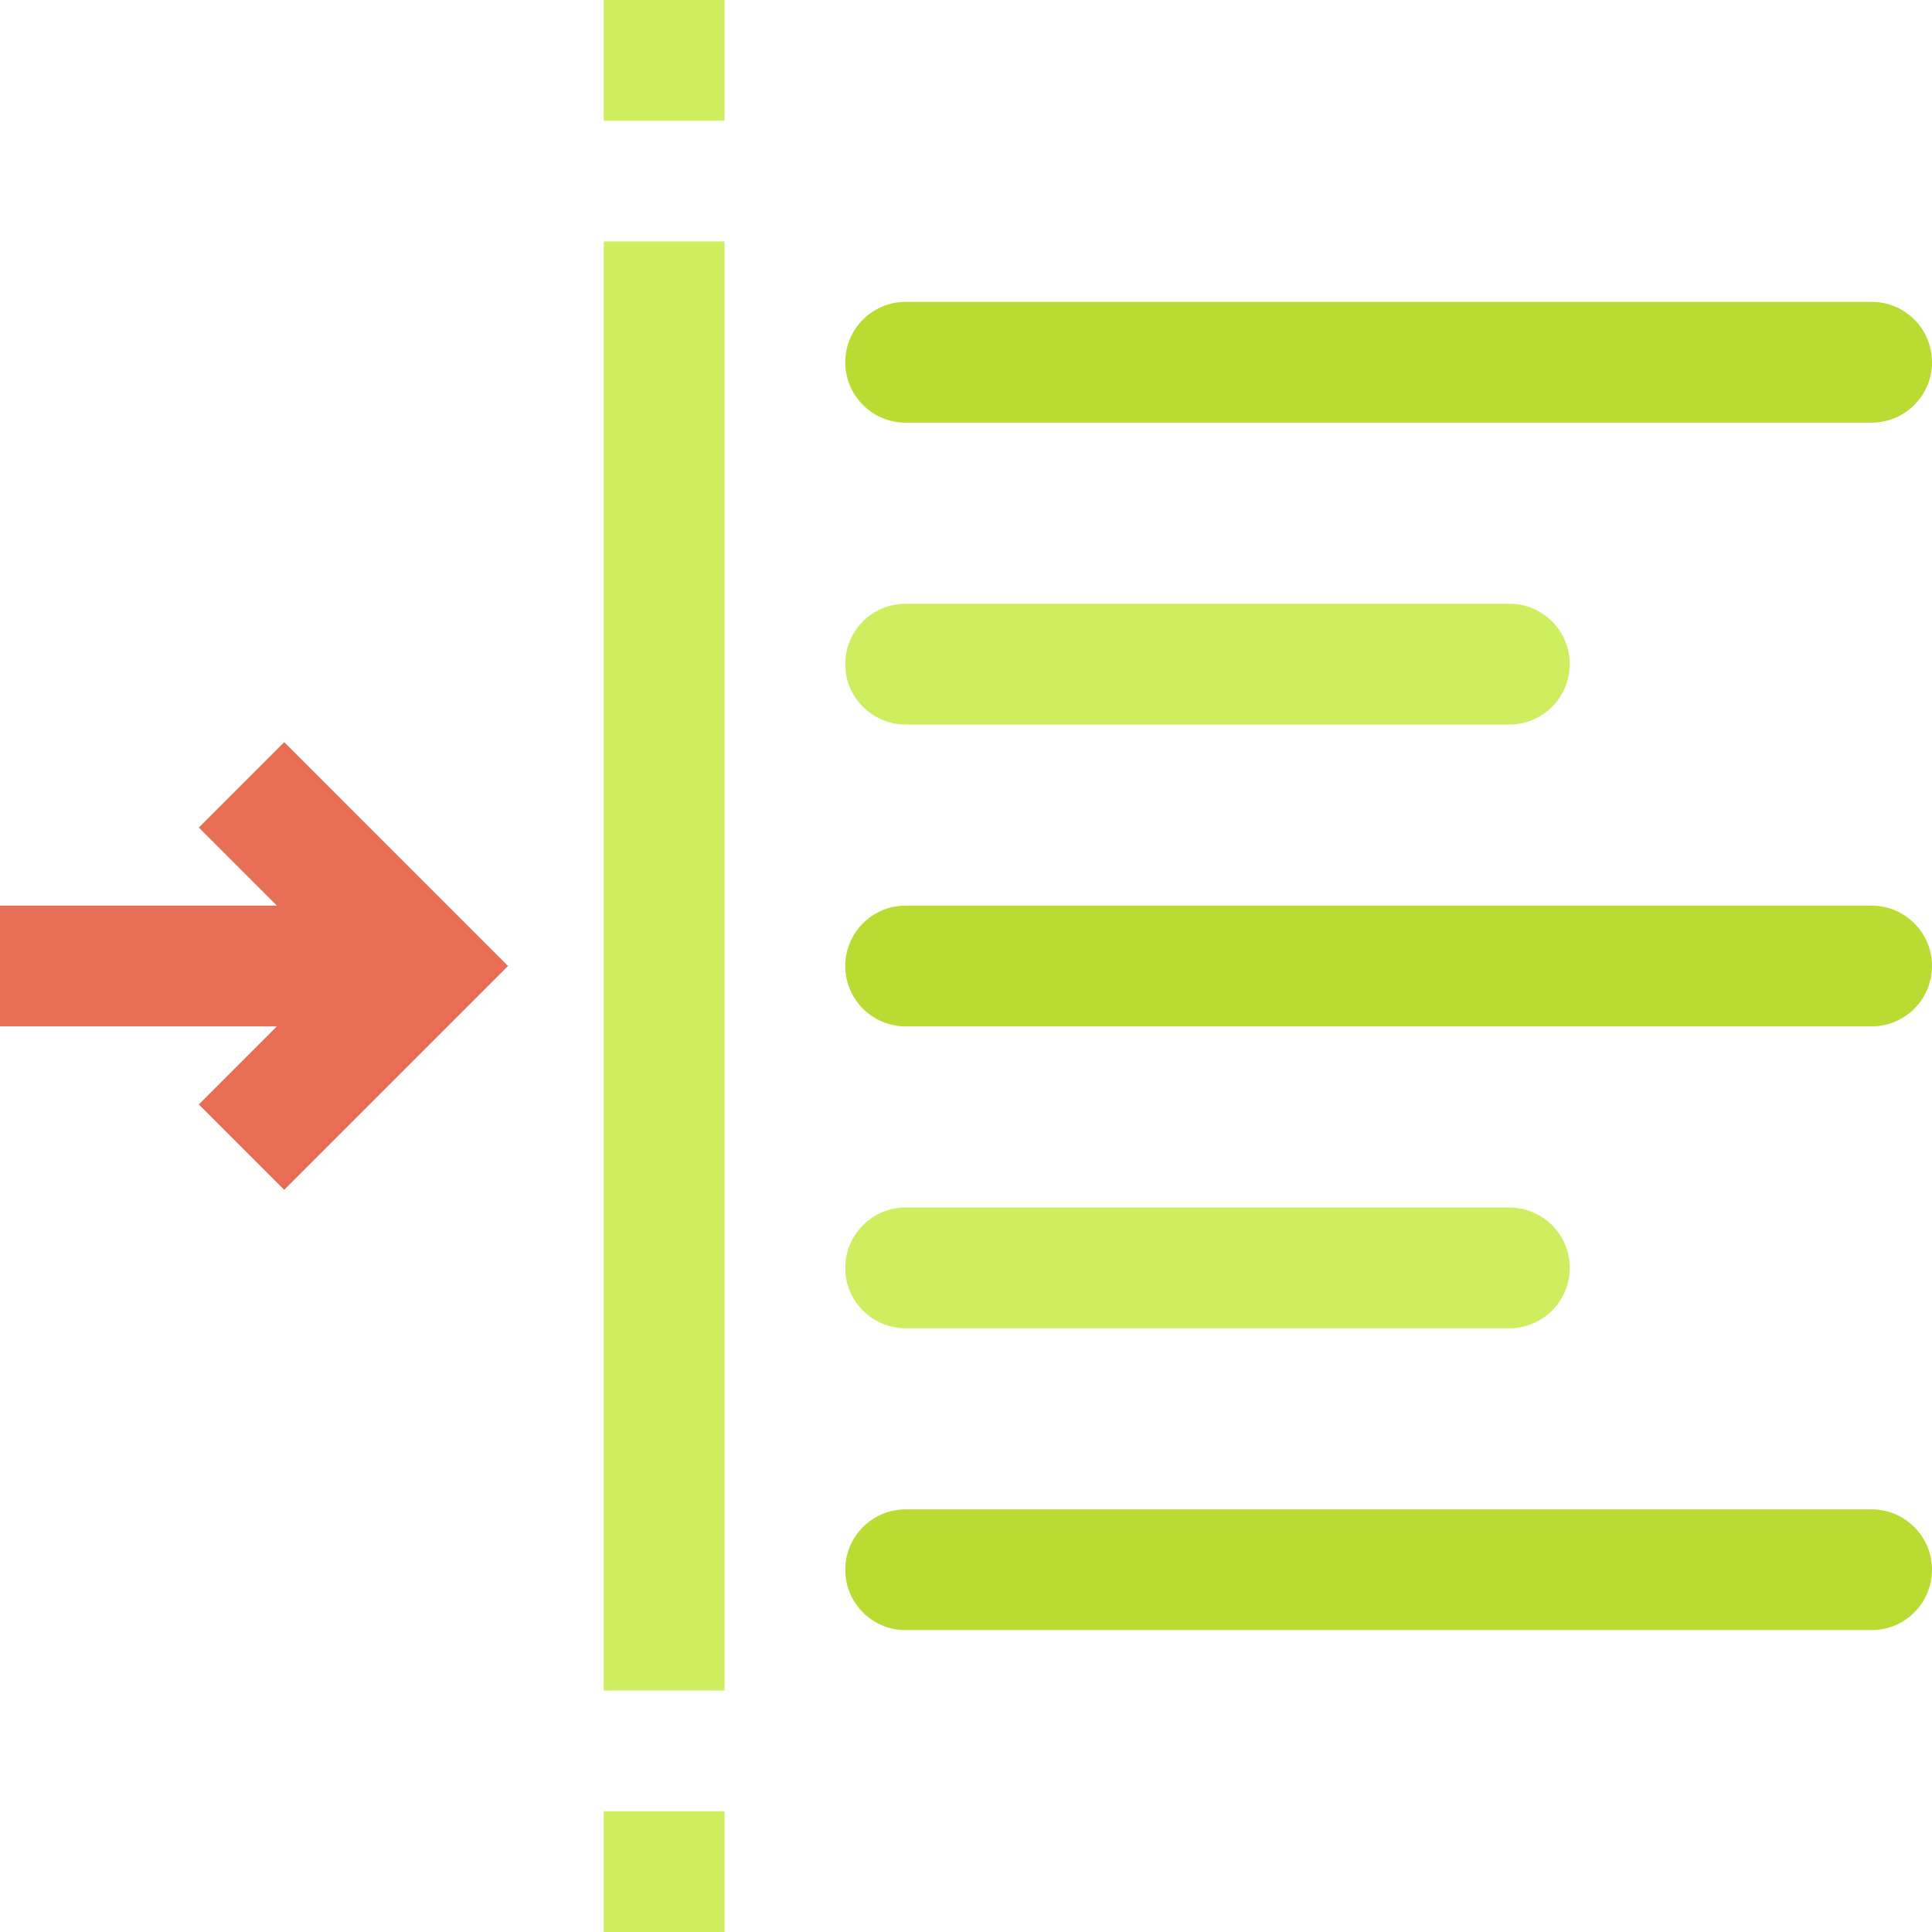 <svg height="512pt" viewBox="0 0 512 512" width="512pt" xmlns="http://www.w3.org/2000/svg"><path d="m75.312 196.688-22.625 22.625 20.688 20.688h-73.375v32h73.375l-20.688 20.688 22.625 22.625 59.312-59.312zm0 0" fill="#e76e54"/><path d="m496 112h-256c-8.832 0-16-7.168-16-16s7.168-16 16-16h256c8.832 0 16 7.168 16 16s-7.168 16-16 16zm0 0" fill="#badb31"/><path d="m400 192h-160c-8.832 0-16-7.168-16-16s7.168-16 16-16h160c8.832 0 16 7.168 16 16s-7.168 16-16 16zm0 0" fill="#ceed5f"/><path d="m496 272h-256c-8.832 0-16-7.168-16-16s7.168-16 16-16h256c8.832 0 16 7.168 16 16s-7.168 16-16 16zm0 0" fill="#badb31"/><path d="m400 352h-160c-8.832 0-16-7.168-16-16s7.168-16 16-16h160c8.832 0 16 7.168 16 16s-7.168 16-16 16zm0 0" fill="#ceed5f"/><path d="m496 432h-256c-8.832 0-16-7.168-16-16s7.168-16 16-16h256c8.832 0 16 7.168 16 16s-7.168 16-16 16zm0 0" fill="#badb31"/><g fill="#ceed5f"><path d="m160 64h32v384h-32zm0 0"/><path d="m160 0h32v32h-32zm0 0"/><path d="m160 480h32v32h-32zm0 0"/></g></svg>